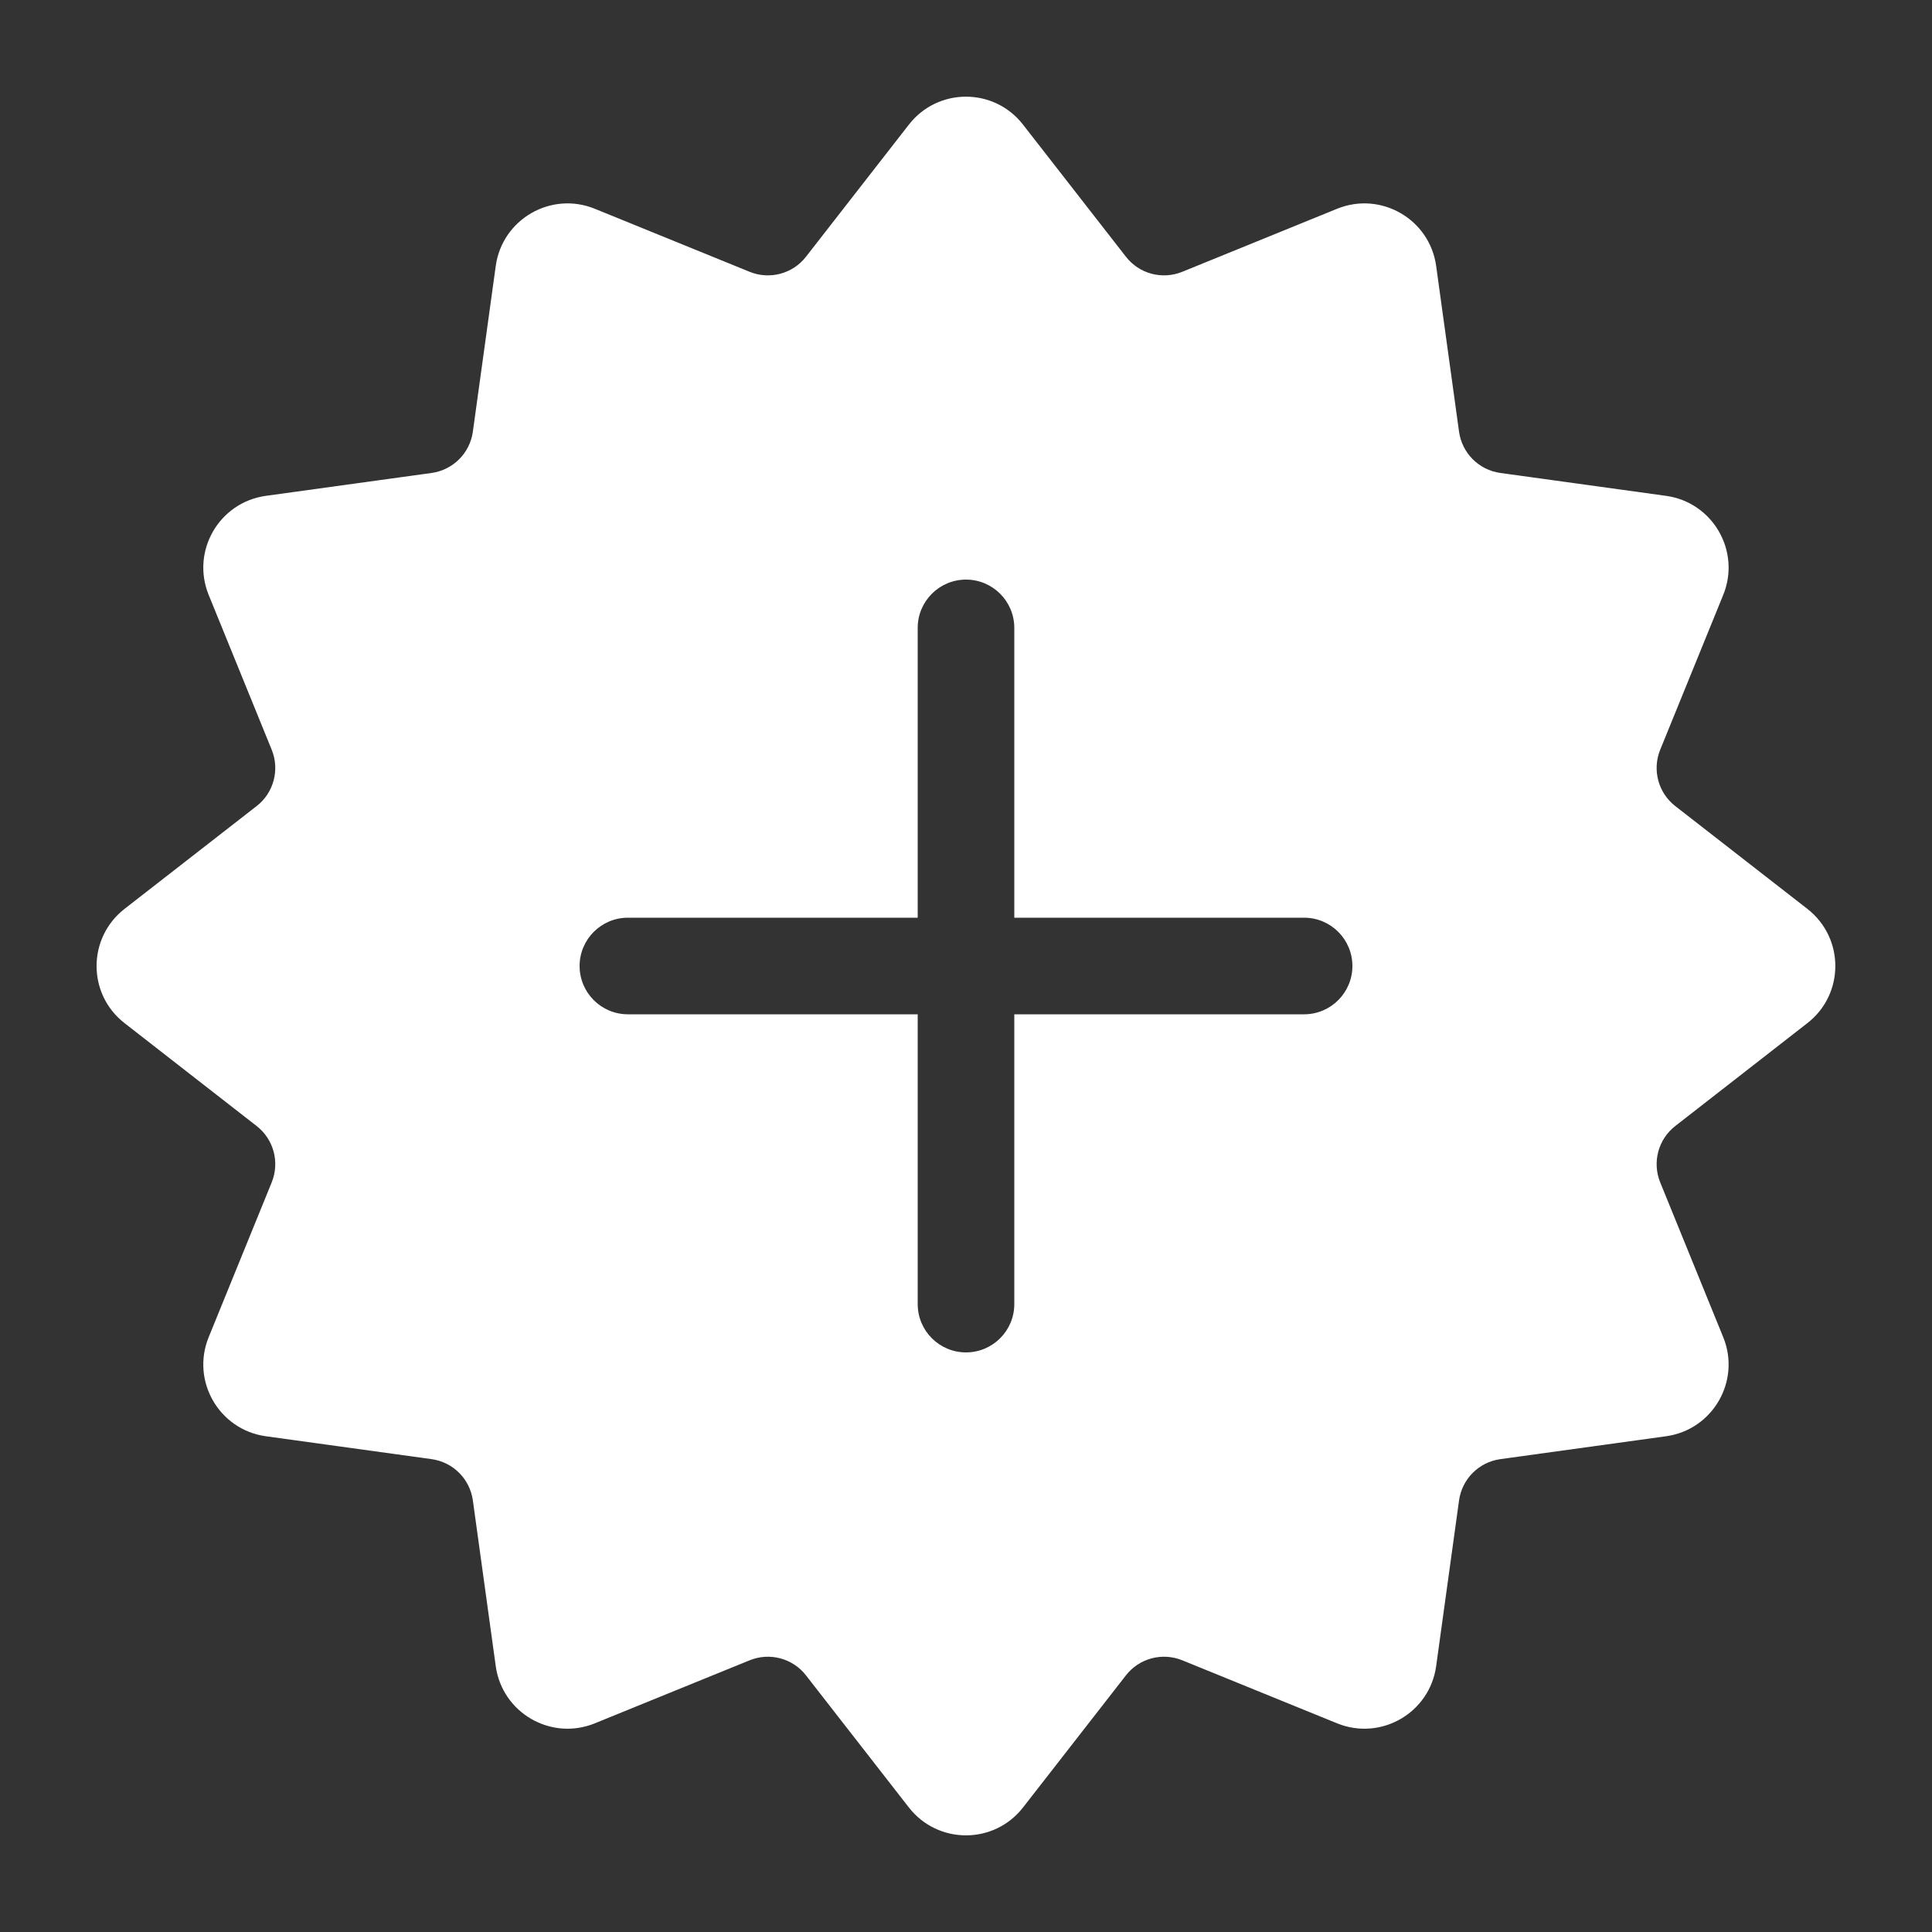 <svg width="20" height="20" viewBox="0 0 20 20" fill="none" xmlns="http://www.w3.org/2000/svg">
<rect x="0" y="0" width="20" height="20" fill="#333333" stroke="none"/>
<path d="M9.408 1.291C9.708 0.904 10.291 0.904 10.591 1.291L11.655 2.657C11.792 2.834 12.03 2.898 12.238 2.814L13.842 2.161C14.295 1.977 14.8 2.269 14.867 2.753L15.104 4.469C15.135 4.691 15.309 4.865 15.531 4.896L17.247 5.133C17.731 5.2 18.023 5.705 17.839 6.158L17.186 7.762C17.102 7.97 17.166 8.208 17.343 8.345L18.709 9.408C19.096 9.709 19.096 10.292 18.709 10.592L17.343 11.656C17.166 11.793 17.102 12.031 17.186 12.239L17.839 13.843C18.023 14.296 17.731 14.801 17.247 14.868L15.531 15.105C15.309 15.136 15.135 15.31 15.104 15.532L14.867 17.248C14.8 17.732 14.295 18.024 13.842 17.84L12.238 17.187C12.03 17.103 11.792 17.167 11.655 17.344L10.591 18.71C10.291 19.096 9.708 19.096 9.408 18.71L8.344 17.344C8.207 17.167 7.969 17.103 7.761 17.187L6.157 17.84C5.704 18.024 5.199 17.732 5.132 17.248L4.895 15.532C4.864 15.31 4.69 15.136 4.468 15.105L2.752 14.868C2.268 14.801 1.976 14.296 2.16 13.843L2.813 12.239C2.897 12.031 2.833 11.793 2.656 11.656L1.29 10.592C0.903 10.292 0.903 9.709 1.29 9.408L2.656 8.345C2.833 8.208 2.897 7.97 2.813 7.762L2.16 6.158C1.976 5.705 2.268 5.2 2.752 5.133L4.468 4.896C4.69 4.865 4.864 4.691 4.895 4.469L5.132 2.753C5.199 2.269 5.704 1.977 6.157 2.161L7.761 2.814C7.969 2.898 8.207 2.834 8.344 2.657L9.408 1.291ZM6.5 9.5C6.224 9.5 6 9.724 6 10C6 10.276 6.224 10.5 6.5 10.5H9.5V13.5C9.5 13.776 9.724 14 10 14C10.276 14 10.5 13.776 10.5 13.5V10.5H13.5C13.776 10.5 14 10.276 14 10C14 9.724 13.776 9.5 13.5 9.5H10.5V6.5C10.5 6.224 10.276 6 10 6C9.724 6 9.5 6.224 9.5 6.5V9.5H6.5Z" fill="#ffffff"/>
</svg>
